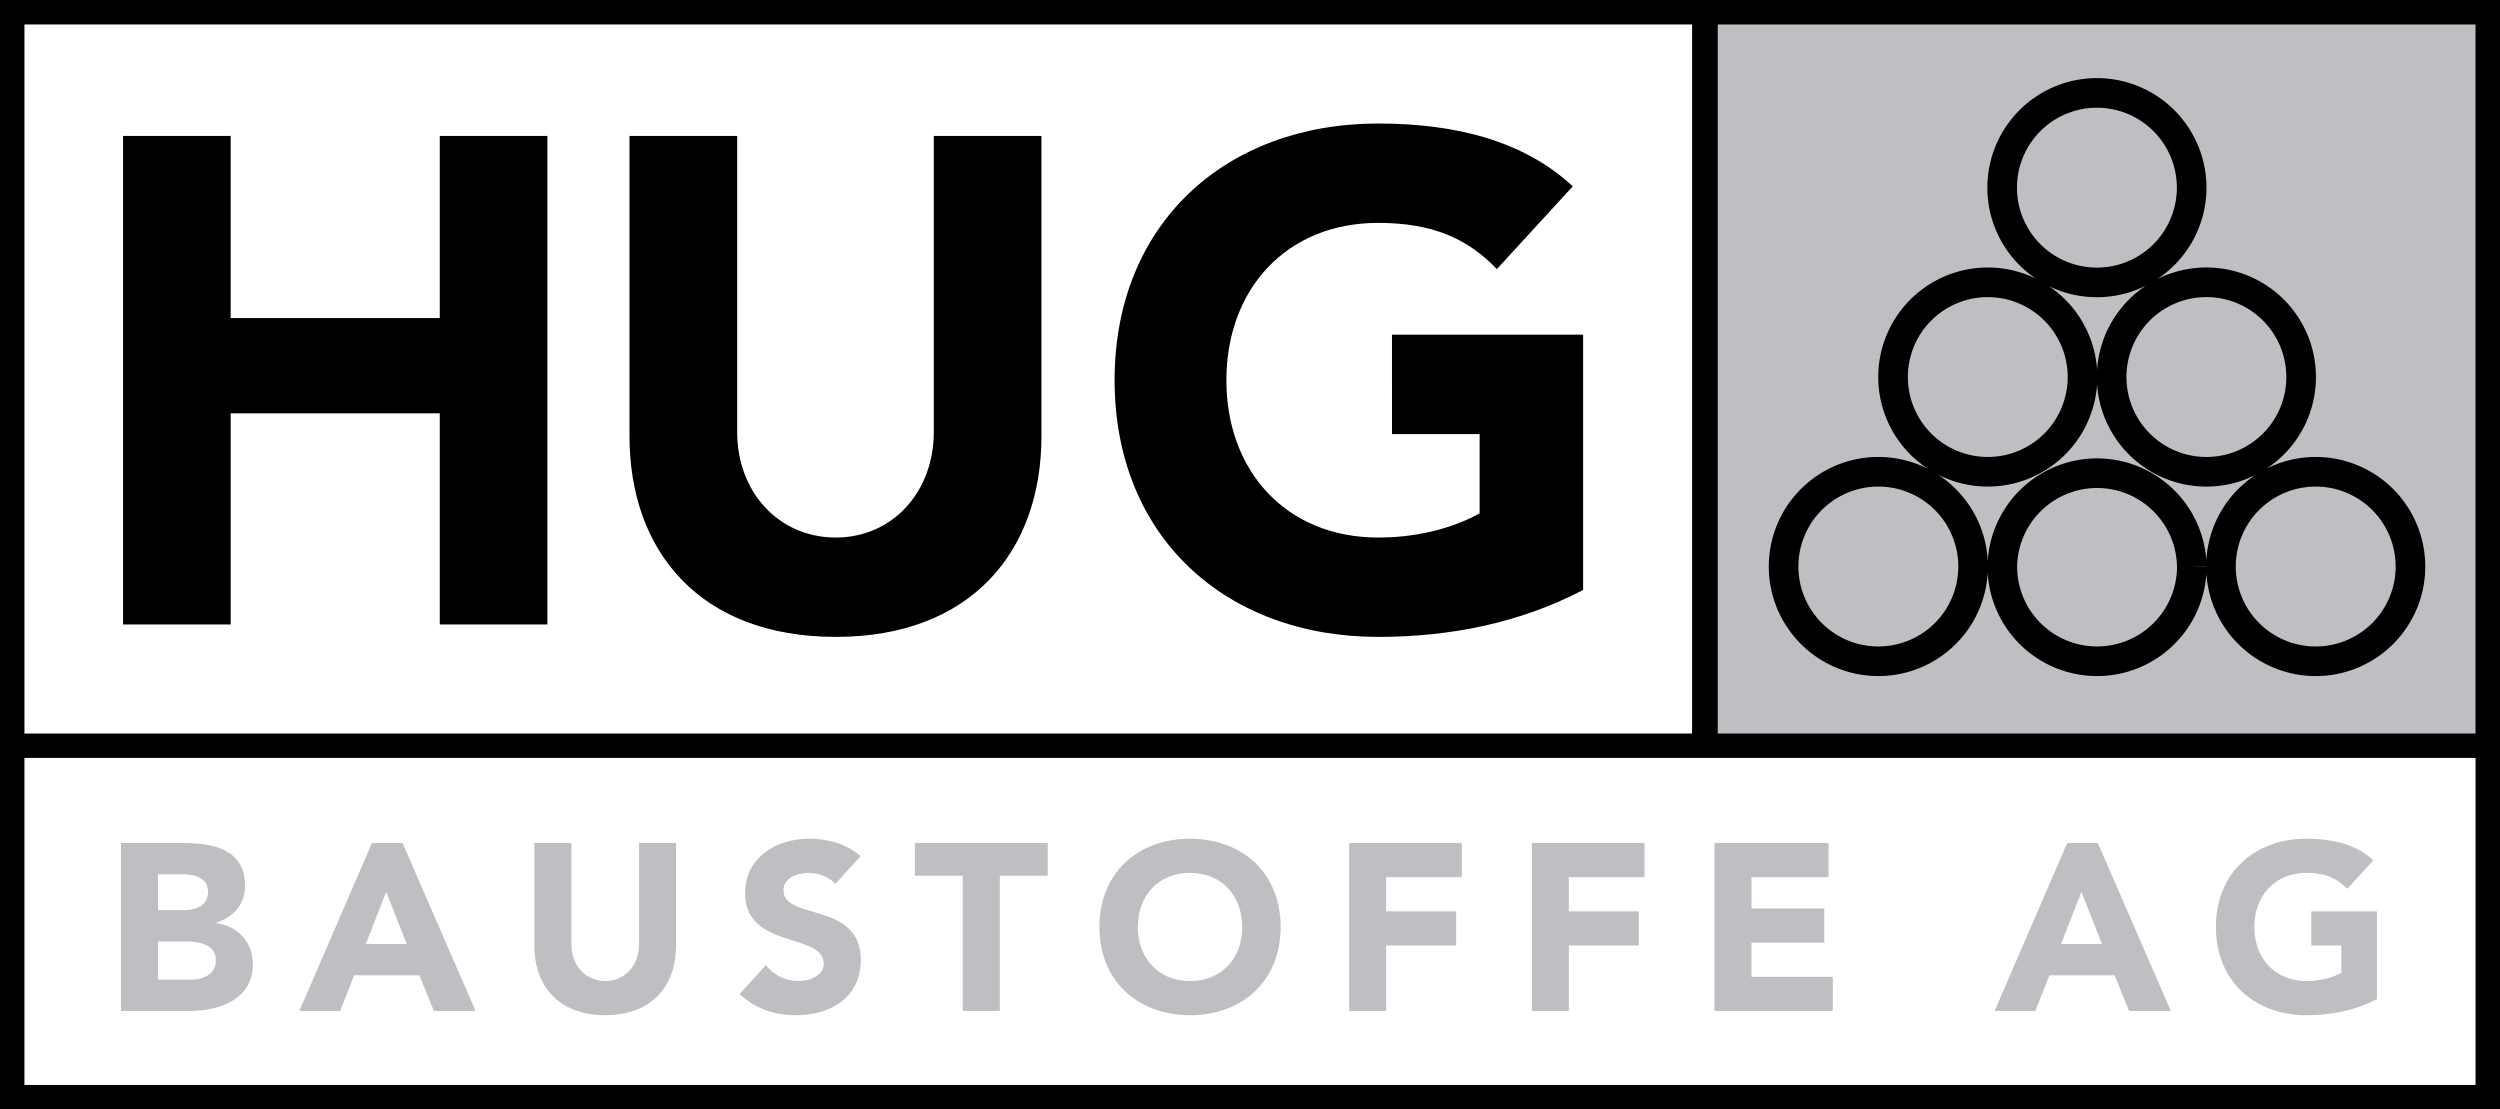 <svg xmlns="http://www.w3.org/2000/svg" viewBox="0 0 115.937 51.449"><path d="M0 0v51.45h115.937V0H0z"/><path fill="#FFF" d="M1.134 1.134H78.47v32.882H1.134V1.134z"/><path d="M114.803 50.315H1.133V35.15h113.67v15.165z"/><path fill="#BEBFC2" d="M114.803 34.016H79.66V1.134h35.142v32.882z"/><path d="M5.706 6.304h4.992v8.447h9.696V6.304h4.992V28.96h-4.992v-9.792h-9.696v9.792H5.706V6.304zM48.297 20.224c0 5.343-3.264 9.312-9.536 9.312-6.303 0-9.568-3.969-9.568-9.312V6.304h4.993v13.728c0 2.784 1.92 4.896 4.575 4.896 2.624 0 4.544-2.112 4.544-4.896V6.304h4.992v13.92zM73.417 27.36c-2.944 1.536-6.176 2.176-9.504 2.176-7.072 0-12.224-4.64-12.224-11.904S56.841 5.728 63.913 5.728c3.584 0 6.752.8 9.024 2.912l-3.52 3.84c-1.344-1.408-2.976-2.144-5.504-2.144-4.256 0-7.04 3.072-7.04 7.296s2.784 7.296 7.04 7.296c2.176 0 3.776-.608 4.704-1.12v-3.68h-4.064V15.52h8.864v11.84z"/><path fill="none" stroke="#000" stroke-width="1.373" stroke-miterlimit="2.613" d="M101.638 8.703a4.394 4.394 0 1 1-8.788 0 4.394 4.394 0 0 1 8.788 0zm-5.062 8.782a4.393 4.393 0 1 1-8.786 0 4.393 4.393 0 0 1 8.786 0zm10.139 0a4.394 4.394 0 1 1-8.788 0 4.394 4.394 0 0 1 8.788 0zm5.07 8.787a4.394 4.394 0 1 1-8.789 0 4.394 4.394 0 0 1 8.788 0zm-10.14 0a4.394 4.394 0 1 1-8.788 0 4.394 4.394 0 0 1 8.787 0zm-10.143 0a4.394 4.394 0 1 1-8.788 0 4.394 4.394 0 0 1 8.788 0z"/><path fill="#FFF" d="M1.134 50.315h113.669V35.15H1.133v15.165z"/><path fill="#BEBFC2" d="M5.61 39.094h2.905c1.364 0 2.849.286 2.849 1.98 0 .869-.54 1.463-1.342 1.716v.022c1.023.133 1.705.891 1.705 1.903 0 1.628-1.54 2.167-2.926 2.167H5.61v-7.788zm1.717 3.113H8.57c.528 0 1.078-.22 1.078-.846 0-.65-.616-.815-1.155-.815H7.327v1.661zm0 3.223h1.54c.539 0 1.144-.23 1.144-.913 0-.736-.825-.858-1.386-.858H7.327v1.77zM17.249 39.094h1.419l3.388 7.788H20.12l-.671-1.65h-3.025l-.65 1.65h-1.891l3.366-7.788zm.66 2.267l-.946 2.42h1.903l-.957-2.42zM31.35 43.879c0 1.837-1.122 3.201-3.277 3.201-2.167 0-3.29-1.364-3.29-3.201v-4.785H26.5v4.719c0 .957.66 1.683 1.574 1.683.902 0 1.562-.726 1.562-1.683v-4.719h1.716v4.785zM38.731 40.997c-.275-.352-.824-.517-1.242-.517-.484 0-1.156.22-1.156.803 0 1.42 3.587.506 3.587 3.234 0 1.738-1.397 2.563-3.004 2.563-1 0-1.88-.297-2.617-.98l1.22-1.341c.353.462.925.737 1.497.737.56 0 1.187-.264 1.187-.814 0-1.43-3.651-.66-3.651-3.256 0-1.661 1.44-2.53 2.97-2.53.88 0 1.726.231 2.387.814l-1.178 1.287zM44.65 40.613h-2.222v-1.519h6.16v1.519h-2.222v6.269h-1.717v-6.27zM55.187 38.896c2.432 0 4.203 1.595 4.203 4.093 0 2.495-1.771 4.091-4.203 4.091-2.43 0-4.202-1.596-4.202-4.091 0-2.498 1.771-4.093 4.202-4.093zm0 6.6c1.463 0 2.42-1.056 2.42-2.507 0-1.453-.957-2.51-2.42-2.51s-2.42 1.057-2.42 2.51c0 1.45.957 2.507 2.42 2.507zM62.568 39.094h5.225v1.584h-3.509v1.584h3.245v1.584h-3.245v3.036h-1.716v-7.788zM71.038 39.094h5.225v1.584h-3.51v1.584H76v1.584h-3.245v3.036h-1.716v-7.788zM79.508 39.094h5.29v1.584h-3.574v1.452H84.6v1.584h-3.377v1.584h3.773v1.584h-5.49v-7.788zM95.865 39.094h1.42l3.387 7.788h-1.937l-.67-1.65H95.04l-.65 1.65H92.5l3.366-7.788zm.66 2.267l-.946 2.42h1.902l-.957-2.42zM110.23 46.332c-1.011.528-2.123.748-3.266.748-2.43 0-4.202-1.596-4.202-4.091 0-2.498 1.771-4.093 4.202-4.093 1.231 0 2.321.275 3.101 1l-1.21 1.32c-.462-.484-1.022-.736-1.891-.736-1.463 0-2.42 1.056-2.42 2.509 0 1.45.957 2.507 2.42 2.507.748 0 1.298-.209 1.617-.385v-1.265h-1.397v-1.584h3.046v4.07z"/></svg>